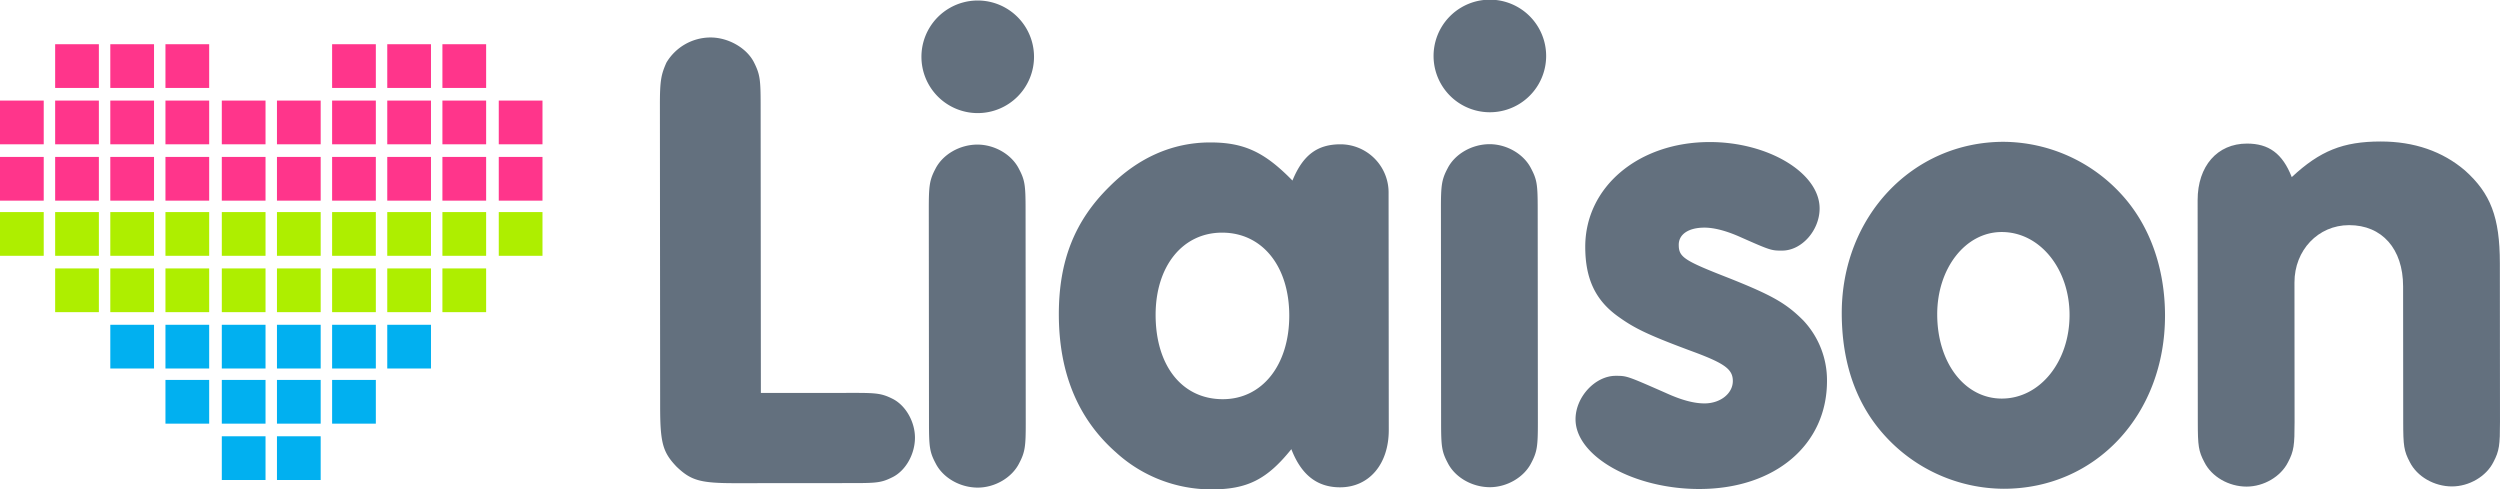 <svg id="Calque_1" data-name="Calque 1" xmlns="http://www.w3.org/2000/svg" viewBox="0 0 748.031 146.431"><defs><style>.cls-1{fill:#63707e;}.cls-2{fill:#ff358b;}.cls-3{fill:#aeee00;}.cls-4{fill:#01b0f0;}</style></defs><title>liaison-logo-v2</title><path class="cls-1" d="M255.833,117.559c6.5,0,8.077.191,11.23,1.764,3.941,1.967,6.7,6.889,6.707,11.617,0,4.925-2.75,9.852-6.688,11.825-3.151,1.578-4.53,1.776-11.227,1.782l-35.656.028c-10.637.009-13.4-.777-17.733-4.91-4.141-4.331-4.93-7.088-4.939-17.923l-.072-90.419c-.006-7.288.386-9.061,1.959-12.609a15.4,15.4,0,0,1,13.193-7.5c5.319,0,10.837,3.144,13.007,7.475,1.776,3.545,1.975,5.121,1.98,12.606l.069,86.283Z"/><path class="cls-1" d="M309.39,16.854a16.843,16.843,0,1,1-33.685.026,16.843,16.843,0,0,1,33.685-.026ZM277.908,62.581c0-6.894.19-8.668,1.961-12.018,2.163-4.335,7.283-7.3,12.6-7.3,5.122,0,10.246,2.947,12.417,7.278,1.775,3.348,1.974,4.924,1.979,12.016l.051,64.022c.006,6.895-.19,8.667-1.96,12.017-2.163,4.336-7.283,7.3-12.4,7.3-5.318,0-10.442-2.946-12.613-7.279-1.776-3.347-1.973-4.922-1.979-12.014Z"/><path class="cls-1" d="M415.538,128.66c.008,10.243-5.9,17.143-14.564,17.15-6.895,0-11.626-3.734-14.587-11.414-7.281,9.067-13.188,12.027-23.826,12.035a42.28,42.28,0,0,1-28.572-11.008q-17.151-15.057-17.172-41.355c-.013-15.956,4.706-27.976,15.138-38.228,8.66-8.674,18.9-13.214,30.129-13.222,10.244-.009,16.353,2.941,24.633,11.405,3.146-7.685,7.477-10.84,14.372-10.846A14.425,14.425,0,0,1,415.481,57.94ZM345.775,94.242c.012,15.168,7.9,25.209,20.113,25.2,11.82-.009,19.889-10.258,19.877-25.033s-8.1-24.814-20.113-24.8C353.832,69.612,345.763,79.665,345.775,94.242Z"/><path class="cls-1" d="M462.627,16.731a16.843,16.843,0,1,1-33.686.027,16.843,16.843,0,0,1,33.686-.027ZM431.145,62.458c-.006-6.895.19-8.667,1.96-12.018,2.163-4.335,7.283-7.294,12.6-7.3,5.121-.005,10.245,2.946,12.416,7.278,1.776,3.348,1.974,4.923,1.979,12.015l.052,64.022c0,6.9-.19,8.668-1.96,12.018-2.164,4.336-7.284,7.3-12.405,7.3-5.319,0-10.443-2.946-12.613-7.278-1.776-3.348-1.974-4.923-1.98-12.015Z"/><path class="cls-1" d="M544.451,62.368c.006,6.5-5.308,12.611-11.218,12.616-3.152,0-3.348,0-12.217-3.93-4.335-1.967-8.078-2.949-11.033-2.946-4.728,0-7.682,1.976-7.679,5.128,0,3.743,1.58,4.726,15.176,10.034,12.809,5.112,16.948,7.472,22.073,12.59a26.14,26.14,0,0,1,7.107,18.118c.015,19.107-15.537,32.318-38.191,32.336-19.7.016-37.042-9.819-37.05-20.851-.006-6.7,5.9-13.006,12-13.011,3.349,0,3.349,0,14.976,5.11,4.729,2.163,8.473,3.146,11.625,3.143,4.728,0,8.468-2.962,8.465-6.7,0-3.349-2.171-5.12-11.038-8.461-14.385-5.308-18.326-7.274-23.254-10.816-6.9-4.92-9.859-11.418-9.866-20.874-.014-17.926,15.931-31.334,37.206-31.351C529.071,42.484,544.443,51.73,544.451,62.368Z"/><path class="cls-1" d="M634.768,58.159C643.246,67.41,647.787,80.211,647.8,94.4c.023,29.548-20.643,51.825-48.222,51.846a48.326,48.326,0,0,1-35.471-15.73c-8.675-9.449-13.019-21.856-13.031-36.827-.023-28.761,21.038-51.234,48.419-51.256A48.221,48.221,0,0,1,634.768,58.159Zm-55.129,35.9c.012,14.577,8.294,25.208,19.326,25.2,11.425-.009,20.281-11.047,20.27-25.034-.011-13.789-8.885-24.813-20.31-24.8C588.091,69.424,579.629,80.266,579.639,94.055Z"/><path class="cls-1" d="M657.558,59.914c-.007-10.244,5.9-16.947,14.762-16.954,6.5-.005,10.639,2.947,13.4,10.036,8.465-7.886,15.357-10.65,26.586-10.659,10.047-.008,18.519,2.94,25.222,8.648,7.688,6.888,10.452,13.977,10.462,27.767l.039,47.475c0,6.9-.191,8.668-1.961,12.018-2.164,4.335-7.283,7.294-12.405,7.3-5.318,0-10.442-2.946-12.613-7.278-1.775-3.348-1.974-4.923-1.98-12.015l-.032-40.58c-.009-11.229-6.318-18.316-16.168-18.308-9.258.008-16.344,7.5-16.336,17.152l.033,41.762c0,6.895-.19,8.667-1.96,12.017-2.163,4.336-7.283,7.3-12.405,7.3-5.319,0-10.443-2.947-12.613-7.28-1.776-3.347-1.974-4.922-1.979-12.014Z"/><rect class="cls-2" x="16.502" y="13.232" width="13.082" height="13.082"/><rect class="cls-2" x="33.004" y="13.232" width="13.082" height="13.082"/><rect class="cls-2" x="49.507" y="13.232" width="13.082" height="13.082"/><rect class="cls-2" x="99.372" y="13.232" width="13.082" height="13.082"/><rect class="cls-2" x="115.874" y="13.232" width="13.082" height="13.082"/><rect class="cls-2" x="132.376" y="13.232" width="13.082" height="13.082"/><rect class="cls-2" y="30.093" width="13.082" height="13.082"/><rect class="cls-2" x="16.502" y="30.093" width="13.082" height="13.082"/><rect class="cls-2" x="33.004" y="30.093" width="13.082" height="13.082"/><rect class="cls-2" x="49.507" y="30.093" width="13.082" height="13.082"/><rect class="cls-2" x="66.367" y="30.093" width="13.082" height="13.082"/><rect class="cls-2" x="82.87" y="30.093" width="13.082" height="13.082"/><rect class="cls-2" x="99.372" y="30.093" width="13.082" height="13.082"/><rect class="cls-2" x="115.874" y="30.093" width="13.082" height="13.082"/><rect class="cls-2" x="132.376" y="30.093" width="13.082" height="13.082"/><rect class="cls-2" x="149.237" y="30.093" width="13.082" height="13.082"/><rect class="cls-2" y="46.954" width="13.082" height="13.082"/><rect class="cls-2" x="16.502" y="46.954" width="13.082" height="13.082"/><rect class="cls-2" x="33.004" y="46.954" width="13.082" height="13.082"/><rect class="cls-2" x="49.507" y="46.954" width="13.082" height="13.082"/><rect class="cls-2" x="66.367" y="46.954" width="13.082" height="13.082"/><rect class="cls-2" x="82.87" y="46.954" width="13.082" height="13.082"/><rect class="cls-2" x="99.372" y="46.954" width="13.082" height="13.082"/><rect class="cls-2" x="115.874" y="46.954" width="13.082" height="13.082"/><rect class="cls-2" x="132.376" y="46.954" width="13.082" height="13.082"/><rect class="cls-2" x="149.237" y="46.954" width="13.082" height="13.082"/><rect class="cls-3" y="63.456" width="13.082" height="13.082"/><rect class="cls-3" x="16.502" y="63.456" width="13.082" height="13.082"/><rect class="cls-3" x="33.004" y="63.456" width="13.082" height="13.082"/><rect class="cls-3" x="49.507" y="63.456" width="13.082" height="13.082"/><rect class="cls-3" x="66.367" y="63.456" width="13.082" height="13.082"/><rect class="cls-3" x="82.87" y="63.456" width="13.082" height="13.082"/><rect class="cls-3" x="99.372" y="63.456" width="13.082" height="13.082"/><rect class="cls-3" x="115.874" y="63.456" width="13.082" height="13.082"/><rect class="cls-3" x="132.376" y="63.456" width="13.082" height="13.082"/><rect class="cls-3" x="149.237" y="63.456" width="13.082" height="13.082"/><rect class="cls-3" x="16.502" y="80.317" width="13.082" height="13.082"/><rect class="cls-3" x="33.004" y="80.317" width="13.082" height="13.082"/><rect class="cls-3" x="49.507" y="80.317" width="13.082" height="13.082"/><rect class="cls-3" x="66.367" y="80.317" width="13.082" height="13.082"/><rect class="cls-3" x="82.87" y="80.317" width="13.082" height="13.082"/><rect class="cls-3" x="99.372" y="80.317" width="13.082" height="13.082"/><rect class="cls-3" x="115.874" y="80.317" width="13.082" height="13.082"/><rect class="cls-3" x="132.376" y="80.317" width="13.082" height="13.082"/><rect class="cls-4" x="33.004" y="97.178" width="13.082" height="13.082"/><rect class="cls-4" x="49.507" y="97.178" width="13.082" height="13.082"/><rect class="cls-4" x="66.367" y="97.178" width="13.082" height="13.082"/><rect class="cls-4" x="82.87" y="97.178" width="13.082" height="13.082"/><rect class="cls-4" x="99.372" y="97.178" width="13.082" height="13.082"/><rect class="cls-4" x="115.874" y="97.178" width="13.082" height="13.082"/><rect class="cls-4" x="49.507" y="113.68" width="13.082" height="13.082"/><rect class="cls-4" x="66.367" y="113.68" width="13.082" height="13.082"/><rect class="cls-4" x="82.87" y="113.68" width="13.082" height="13.082"/><rect class="cls-4" x="99.372" y="113.68" width="13.082" height="13.082"/><rect class="cls-4" x="66.367" y="130.541" width="13.082" height="13.082"/><rect class="cls-4" x="82.87" y="130.541" width="13.082" height="13.082"/></svg>